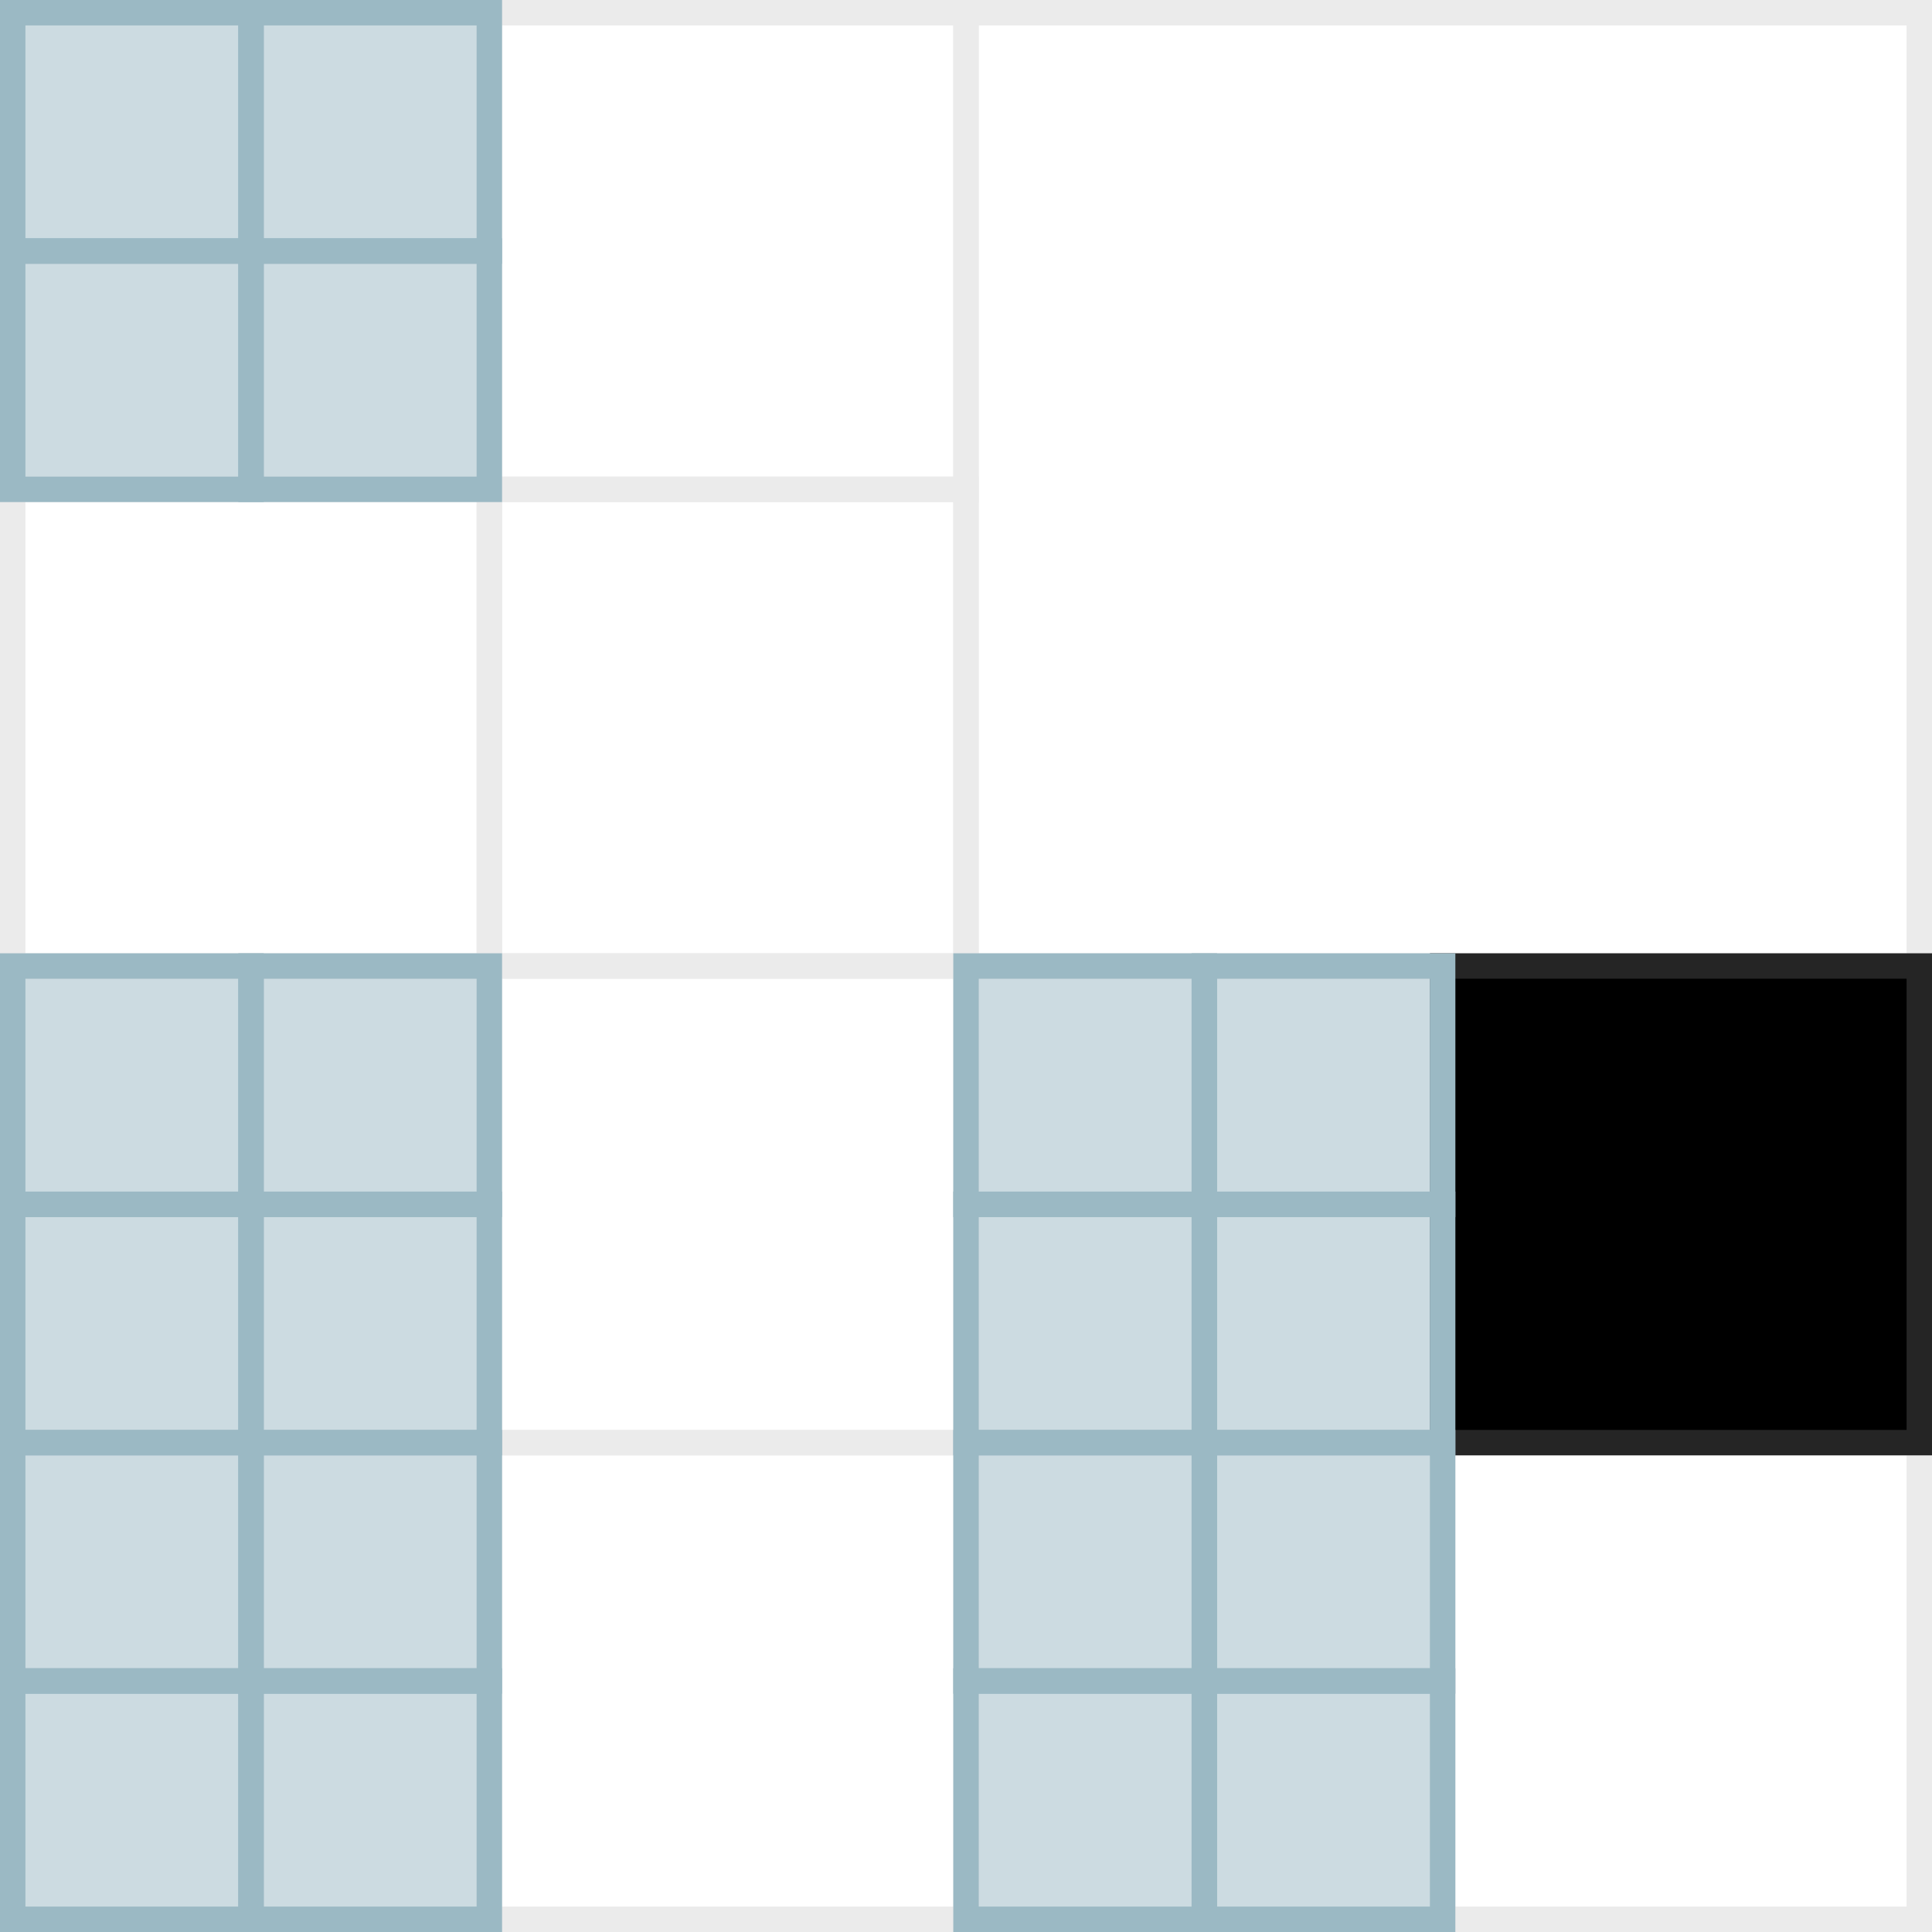 <?xml version="1.0" encoding="UTF-8"?>
<svg xmlns="http://www.w3.org/2000/svg" viewBox="0 0 304 304">
  <defs>
    <style>
      .cls-1 {
        stroke: #252525;
      }

      .cls-1, .cls-2, .cls-3 {
        stroke-miterlimit: 10;
        stroke-width: 4px;
      }

      .cls-2 {
        fill: rgba(155, 185, 196, .5);
        stroke: #9bb9c4;
      }

      .cls-3 {
        fill: none;
        stroke: #ebebeb;
      }

      .cls-4 {
        fill: #fff;
      }
    </style>
  </defs>
  <g id="Layer_3" data-name="Layer 3">
    <rect class="cls-4" width="304" height="304"/>
    <rect class="cls-4" x="0" y="0" width="304" height="304"/>
  </g>
  <g id="pixels">
    <rect class="cls-3" x="152" y="2" width="150" height="150"/>
    <rect class="cls-3" x="227" y="227" width="75" height="75"/>
    <rect class="cls-1" x="227" y="152" width="75" height="75"/>
    <rect class="cls-3" x="77" y="77" width="75" height="75"/>
    <rect class="cls-3" x="2" y="77" width="75" height="75"/>
    <rect class="cls-3" x="77" y="2" width="75" height="75"/>
    <rect class="cls-3" x="77" y="152" width="75" height="75"/>
    <rect class="cls-3" x="77" y="227" width="75" height="75"/>
    <rect class="cls-2" x="2" y="2" width="37.5" height="37.5"/>
    <rect class="cls-2" x="39.5" y="2" width="37.5" height="37.5"/>
    <rect class="cls-2" x="2" y="39.5" width="37.5" height="37.5"/>
    <rect class="cls-2" x="39.5" y="39.5" width="37.5" height="37.5"/>
    <rect class="cls-2" x="2" y="152" width="37.5" height="37.5"/>
    <rect class="cls-2" x="39.5" y="152" width="37.5" height="37.5"/>
    <rect class="cls-2" x="2" y="189.5" width="37.5" height="37.5"/>
    <rect class="cls-2" x="39.5" y="189.5" width="37.5" height="37.5"/>
    <rect class="cls-2" x="2" y="227" width="37.5" height="37.5"/>
    <rect class="cls-2" x="39.5" y="227" width="37.5" height="37.5"/>
    <rect class="cls-2" x="2" y="264.5" width="37.5" height="37.5"/>
    <rect class="cls-2" x="39.5" y="264.5" width="37.5" height="37.5"/>
    <rect class="cls-2" x="152" y="152" width="37.5" height="37.5"/>
    <rect class="cls-2" x="189.5" y="152" width="37.5" height="37.5"/>
    <rect class="cls-2" x="152" y="189.5" width="37.5" height="37.5"/>
    <rect class="cls-2" x="189.5" y="189.5" width="37.5" height="37.5"/>
    <rect class="cls-2" x="152" y="227" width="37.5" height="37.5"/>
    <rect class="cls-2" x="189.5" y="227" width="37.5" height="37.5"/>
    <rect class="cls-2" x="152" y="264.5" width="37.5" height="37.5"/>
    <rect class="cls-2" x="189.5" y="264.5" width="37.5" height="37.5"/>
  </g>
</svg>